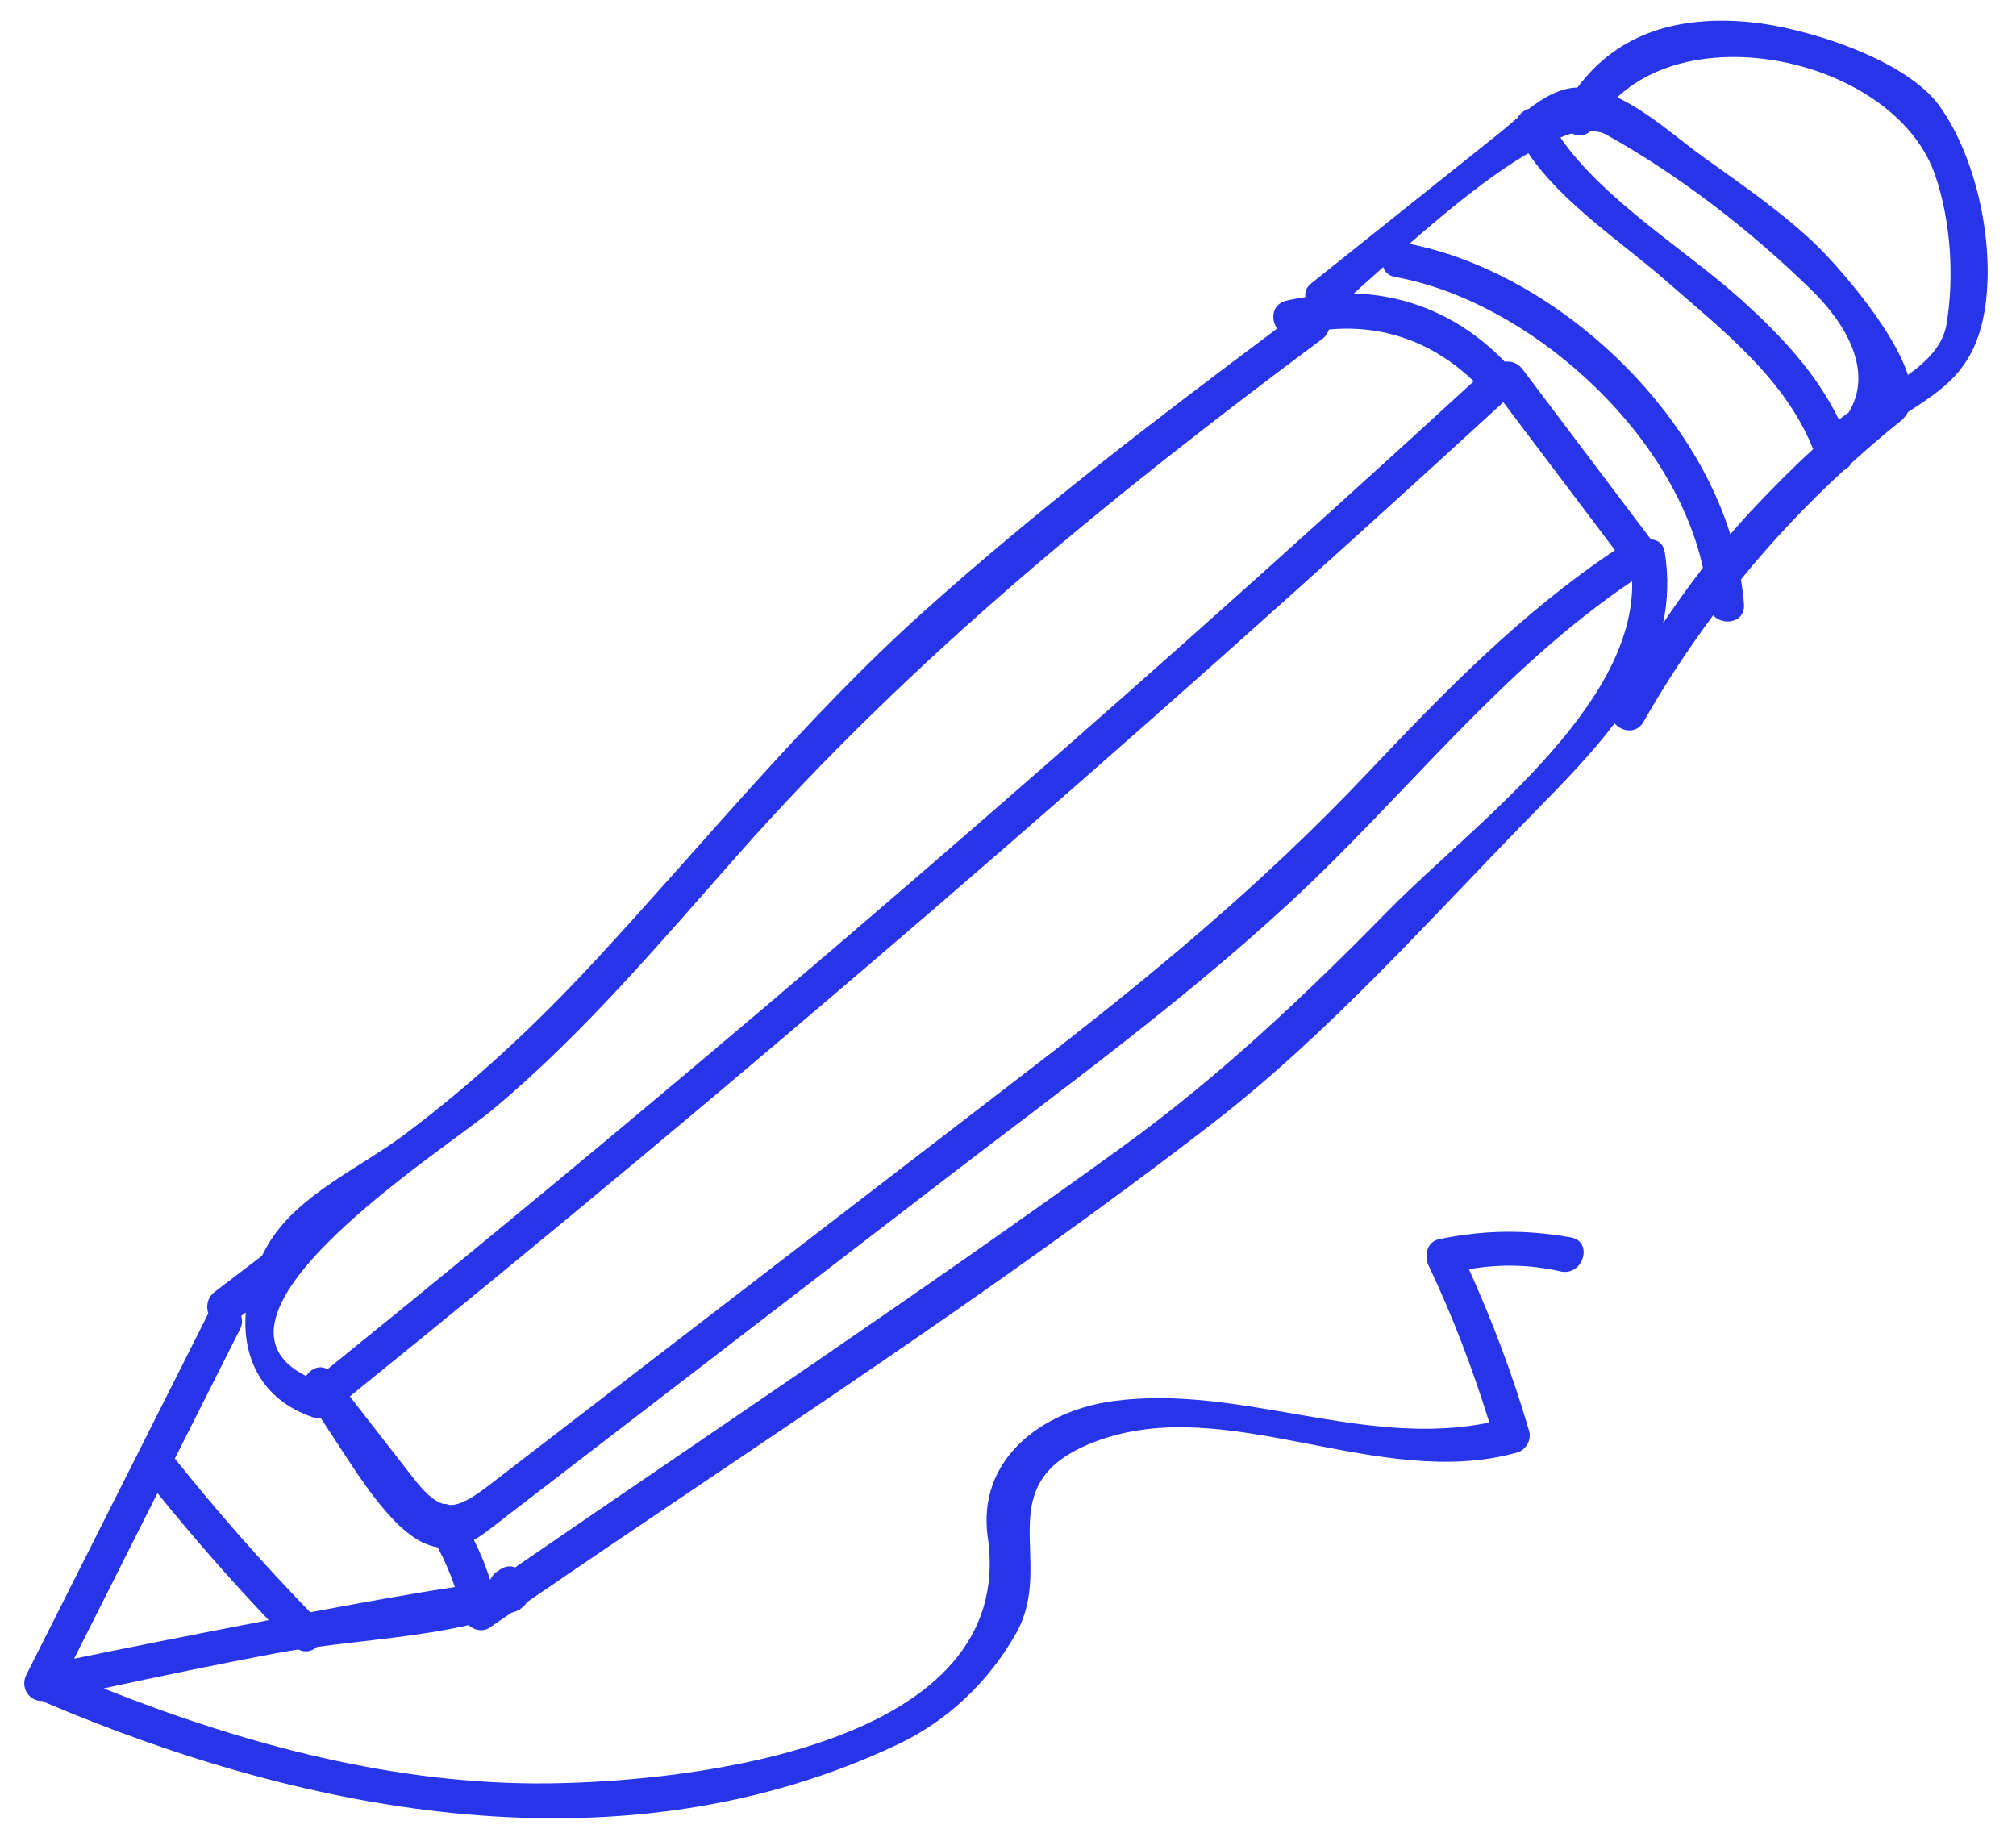 <svg width="44" height="40" viewBox="0 0 44 40" fill="none" xmlns="http://www.w3.org/2000/svg">
<path d="M42.333 2.316C41.592 1.282 39.386 0.598 38.206 0.484C36.649 0.334 35.324 0.706 34.429 1.91C34.05 1.917 33.694 2.126 33.37 2.373C33.265 2.404 33.173 2.477 33.117 2.574C32.971 2.697 32.831 2.819 32.702 2.923C31.341 4.01 29.981 5.097 28.619 6.184C28.508 6.273 28.475 6.381 28.492 6.483C28.35 6.508 28.209 6.529 28.066 6.565C27.759 6.644 27.731 6.972 27.874 7.171C25.236 9.143 22.62 11.14 20.166 13.342C17.553 15.689 15.348 18.423 12.966 20.992C11.685 22.374 10.31 23.656 8.799 24.783C7.858 25.483 6.547 26.058 5.896 27.087C5.83 27.191 5.772 27.299 5.717 27.408C5.373 27.67 5.029 27.933 4.685 28.195C4.522 28.32 4.495 28.508 4.546 28.665L0.576 36.55C0.434 36.832 0.636 37.137 0.934 37.125C0.946 37.13 0.951 37.14 0.964 37.145C6.813 39.638 13.635 40.898 19.607 38.065C20.697 37.548 21.586 36.69 22.175 35.65C23.077 34.054 21.489 32.367 23.923 31.456C26.793 30.382 30.079 32.544 33.103 31.704C33.303 31.648 33.432 31.43 33.373 31.227C33.017 30.012 32.578 28.848 32.06 27.7C32.731 27.583 33.403 27.595 34.078 27.752C34.566 27.837 34.775 27.091 34.283 27.006C33.287 26.831 32.399 26.841 31.408 27.045C31.145 27.099 31.077 27.402 31.177 27.613C31.707 28.733 32.141 29.869 32.505 31.047C29.772 31.612 27.083 30.213 24.32 30.575C22.719 30.785 21.317 31.867 21.559 33.553C22.211 38.083 15.138 38.886 11.973 38.922C8.651 38.96 5.339 38.077 2.26 36.849C3.503 36.581 4.748 36.323 5.998 36.087C6.167 36.055 6.339 36.027 6.514 36C6.657 36.076 6.811 36.04 6.922 35.943C8.006 35.799 9.166 35.709 10.225 35.468C10.348 35.581 10.544 35.622 10.686 35.524C10.845 35.415 11.004 35.307 11.162 35.198C11.194 35.187 11.227 35.179 11.258 35.167C11.352 35.131 11.445 35.06 11.499 34.968C16.511 31.532 21.669 28.224 26.474 24.509C29.052 22.515 31.252 20.008 33.528 17.687C34.128 17.075 34.736 16.454 35.238 15.786C35.394 15.972 35.716 16.026 35.871 15.753C36.334 14.938 36.843 14.167 37.39 13.429C37.604 13.666 38.088 13.594 38.063 13.195C38.052 13.012 38.025 12.83 37.997 12.647C38.684 11.801 39.434 11.01 40.241 10.264C40.312 10.23 40.369 10.179 40.404 10.111C40.754 9.794 41.112 9.484 41.486 9.186C41.555 9.131 41.604 9.064 41.642 8.993C42.43 8.479 43.098 8.062 43.314 6.786C43.551 5.386 43.155 3.465 42.333 2.316L42.333 2.316ZM10.767 24.206C12.729 22.564 14.401 20.583 16.09 18.672C19.904 14.356 24.25 10.832 28.857 7.398C28.934 7.34 28.981 7.267 29.004 7.191C30.194 7.08 31.276 7.469 32.165 8.32C24.054 15.771 15.71 22.961 7.145 29.884C6.979 29.781 6.785 29.871 6.682 30.032C4.004 28.701 9.7 25.1 10.767 24.206L10.767 24.206ZM1.617 36.201L3.437 32.587C4.209 33.543 5.019 34.468 5.865 35.359C4.241 35.67 2.597 35.999 1.617 36.201ZM6.771 35.188C5.732 34.117 4.747 32.999 3.816 31.833L5.24 29.007C5.291 28.905 5.292 28.807 5.265 28.72C5.298 28.694 5.331 28.669 5.364 28.644C5.286 29.623 5.706 30.551 6.826 30.93C6.889 30.952 6.946 30.952 6.998 30.944C7.612 31.856 8.379 33.215 9.18 33.642C9.314 33.713 9.436 33.749 9.554 33.772C9.704 34.053 9.827 34.34 9.929 34.638C9.192 34.745 8.027 34.952 6.771 35.188ZM9.816 32.847C9.769 32.829 9.721 32.82 9.671 32.822C9.468 32.761 9.267 32.576 9.002 32.234C8.546 31.649 8.09 31.063 7.635 30.476C16.256 23.512 24.651 16.277 32.81 8.778C33.623 9.854 34.435 10.931 35.248 12.008C33.21 13.368 31.519 15.101 29.837 16.88C27.582 19.265 25.127 21.303 22.527 23.301C19.963 25.273 17.398 27.245 14.833 29.217C13.452 30.279 12.07 31.341 10.689 32.403C10.309 32.696 10.051 32.849 9.816 32.848L9.816 32.847ZM30.321 19.852C28.479 21.731 26.61 23.5 24.473 25.046C20.13 28.189 15.66 31.17 11.242 34.209C11.148 34.172 11.041 34.176 10.933 34.245C10.903 34.264 10.873 34.284 10.844 34.303C10.782 34.342 10.734 34.408 10.699 34.48C10.602 34.178 10.485 33.893 10.344 33.61C10.581 33.472 10.816 33.275 11.08 33.072C14.237 30.645 17.394 28.218 20.551 25.791C23.119 23.817 25.758 21.905 28.142 19.705C30.674 17.369 32.745 14.621 35.623 12.684C35.682 15.471 32.067 18.072 30.322 19.852L30.321 19.852ZM36.298 13.601C36.399 13.118 36.422 12.605 36.334 12.051C36.303 11.863 36.175 11.779 36.032 11.773L33.226 8.053C33.124 7.918 32.977 7.876 32.842 7.894C31.926 6.944 30.786 6.443 29.548 6.404C29.73 6.242 29.949 6.044 30.19 5.828C30.223 5.931 30.301 6.018 30.447 6.044C33.336 6.566 36.508 9.376 37.167 12.392C36.864 12.784 36.575 13.188 36.298 13.601ZM38.175 11.198C38.035 11.349 37.9 11.505 37.765 11.661C36.811 8.615 33.758 5.913 30.759 5.322C31.565 4.616 32.517 3.834 33.356 3.343C34.1 4.442 35.388 5.277 36.36 6.127C37.592 7.205 38.951 8.249 39.573 9.802C39.088 10.248 38.624 10.717 38.175 11.198ZM40.345 9.005C40.271 9.056 40.202 9.107 40.136 9.159C39.639 8.14 38.884 7.338 38.018 6.554C36.831 5.479 35.004 4.378 34.055 3.001C34.14 2.969 34.226 2.933 34.306 2.912C34.438 2.977 34.596 2.972 34.714 2.86C34.84 2.864 34.957 2.883 35.056 2.938C36.67 3.836 38.236 5.053 39.55 6.343C40.3 7.078 40.897 8.118 40.345 9.005ZM42.482 7.084C42.406 7.536 42.062 7.882 41.641 8.184C41.307 7.134 40.042 5.741 39.697 5.402C38.932 4.651 38.008 4.026 37.14 3.401C36.634 3.036 35.976 2.443 35.296 2.125C37.17 0.363 41.403 1.405 42.235 3.821C42.578 4.818 42.657 6.052 42.482 7.084H42.482Z" fill="#2734E7"/>
</svg>
